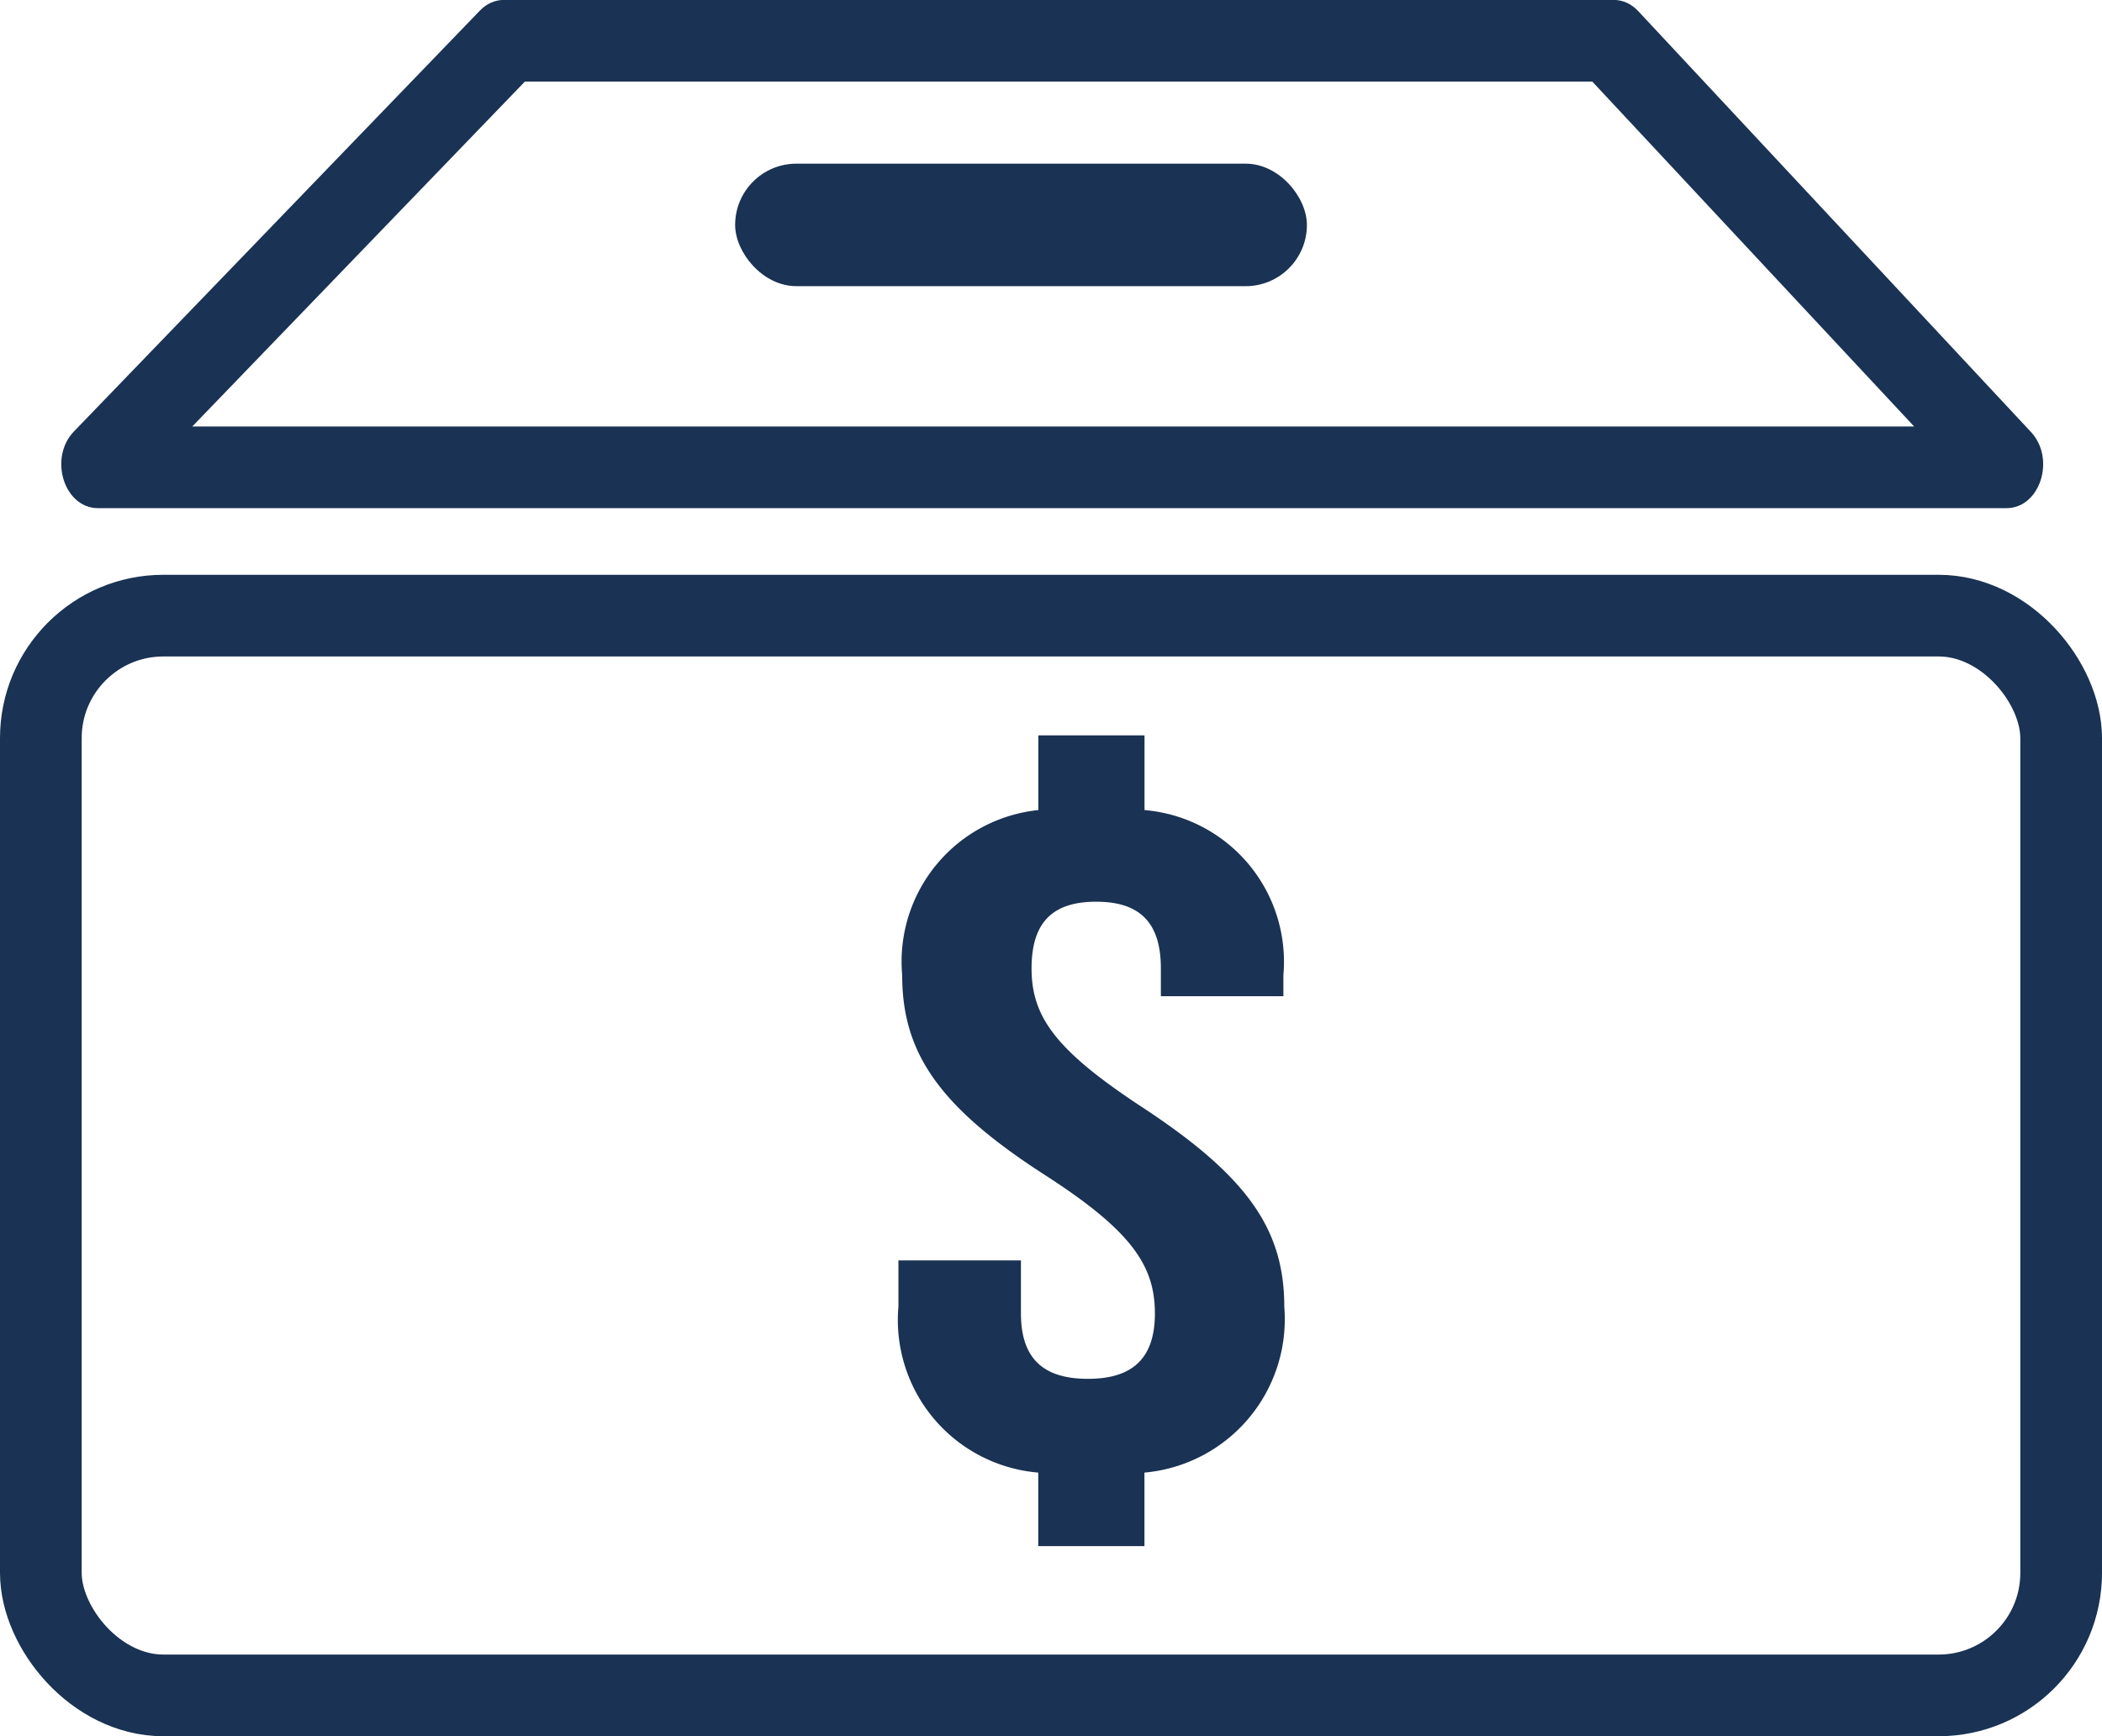 <svg xmlns="http://www.w3.org/2000/svg" width="25.734" height="21.259" viewBox="0 0 25.734 21.259">
  <g id="Group_3131" data-name="Group 3131" transform="translate(1639 4226.004)">
    <g id="Path_421" data-name="Path 421" transform="translate(-2437.415 -4403.062)" fill="none">
      <path d="M818.172,177.057H804.584a.408.408,0,0,0-.294.131l-4.97,5.153c-.313.325-.12.938.294.938H822.98c.411,0,.605-.6.3-.932l-4.808-5.153A.411.411,0,0,0,818.172,177.057Z" stroke="none"/>
      <path d="M 804.841 178.057 L 800.769 182.28 L 821.849 182.28 L 817.909 178.057 L 804.841 178.057 M 804.584 177.057 L 818.172 177.057 C 818.282 177.057 818.389 177.106 818.471 177.194 L 823.279 182.347 C 823.585 182.675 823.391 183.28 822.98 183.28 L 799.614 183.28 C 799.2 183.28 799.007 182.666 799.32 182.341 L 804.29 177.188 C 804.371 177.103 804.476 177.057 804.584 177.057 Z" stroke="none" fill="#1a3253"/>
    </g>
    <g id="Rectangle_424" data-name="Rectangle 424" transform="translate(-1639 -4218.966)" fill="none" stroke="#1a3253" stroke-width="1">
      <rect width="25.734" height="14.221" rx="2" stroke="none"/>
      <rect x="0.5" y="0.5" width="24.734" height="13.221" rx="1.5" fill="none"/>
    </g>
    <path id="Path_48" data-name="Path 48" d="M970.119,212.528v-.915h1.3v.915a1.863,1.863,0,0,1,1.7,2.019v.26h-1.5v-.342c0-.59-.288-.815-.792-.815s-.791.224-.791.815.288,1,1.353,1.7c1.295.85,1.741,1.5,1.741,2.444a1.885,1.885,0,0,1-1.712,2.031v.9h-1.3v-.9a1.875,1.875,0,0,1-1.712-2.031v-.567h1.5v.65c0,.59.316.8.82.8s.82-.212.82-.8-.288-1.015-1.353-1.7c-1.3-.838-1.741-1.5-1.741-2.444A1.865,1.865,0,0,1,970.119,212.528Z" transform="translate(-2596.407 -4428.613)" fill="#1a3253"/>
    <rect id="Rectangle_425" data-name="Rectangle 425" width="7" height="1.5" rx="0.75" transform="translate(-1630 -4224)" fill="#1a3253"/>
  </g>
</svg>
